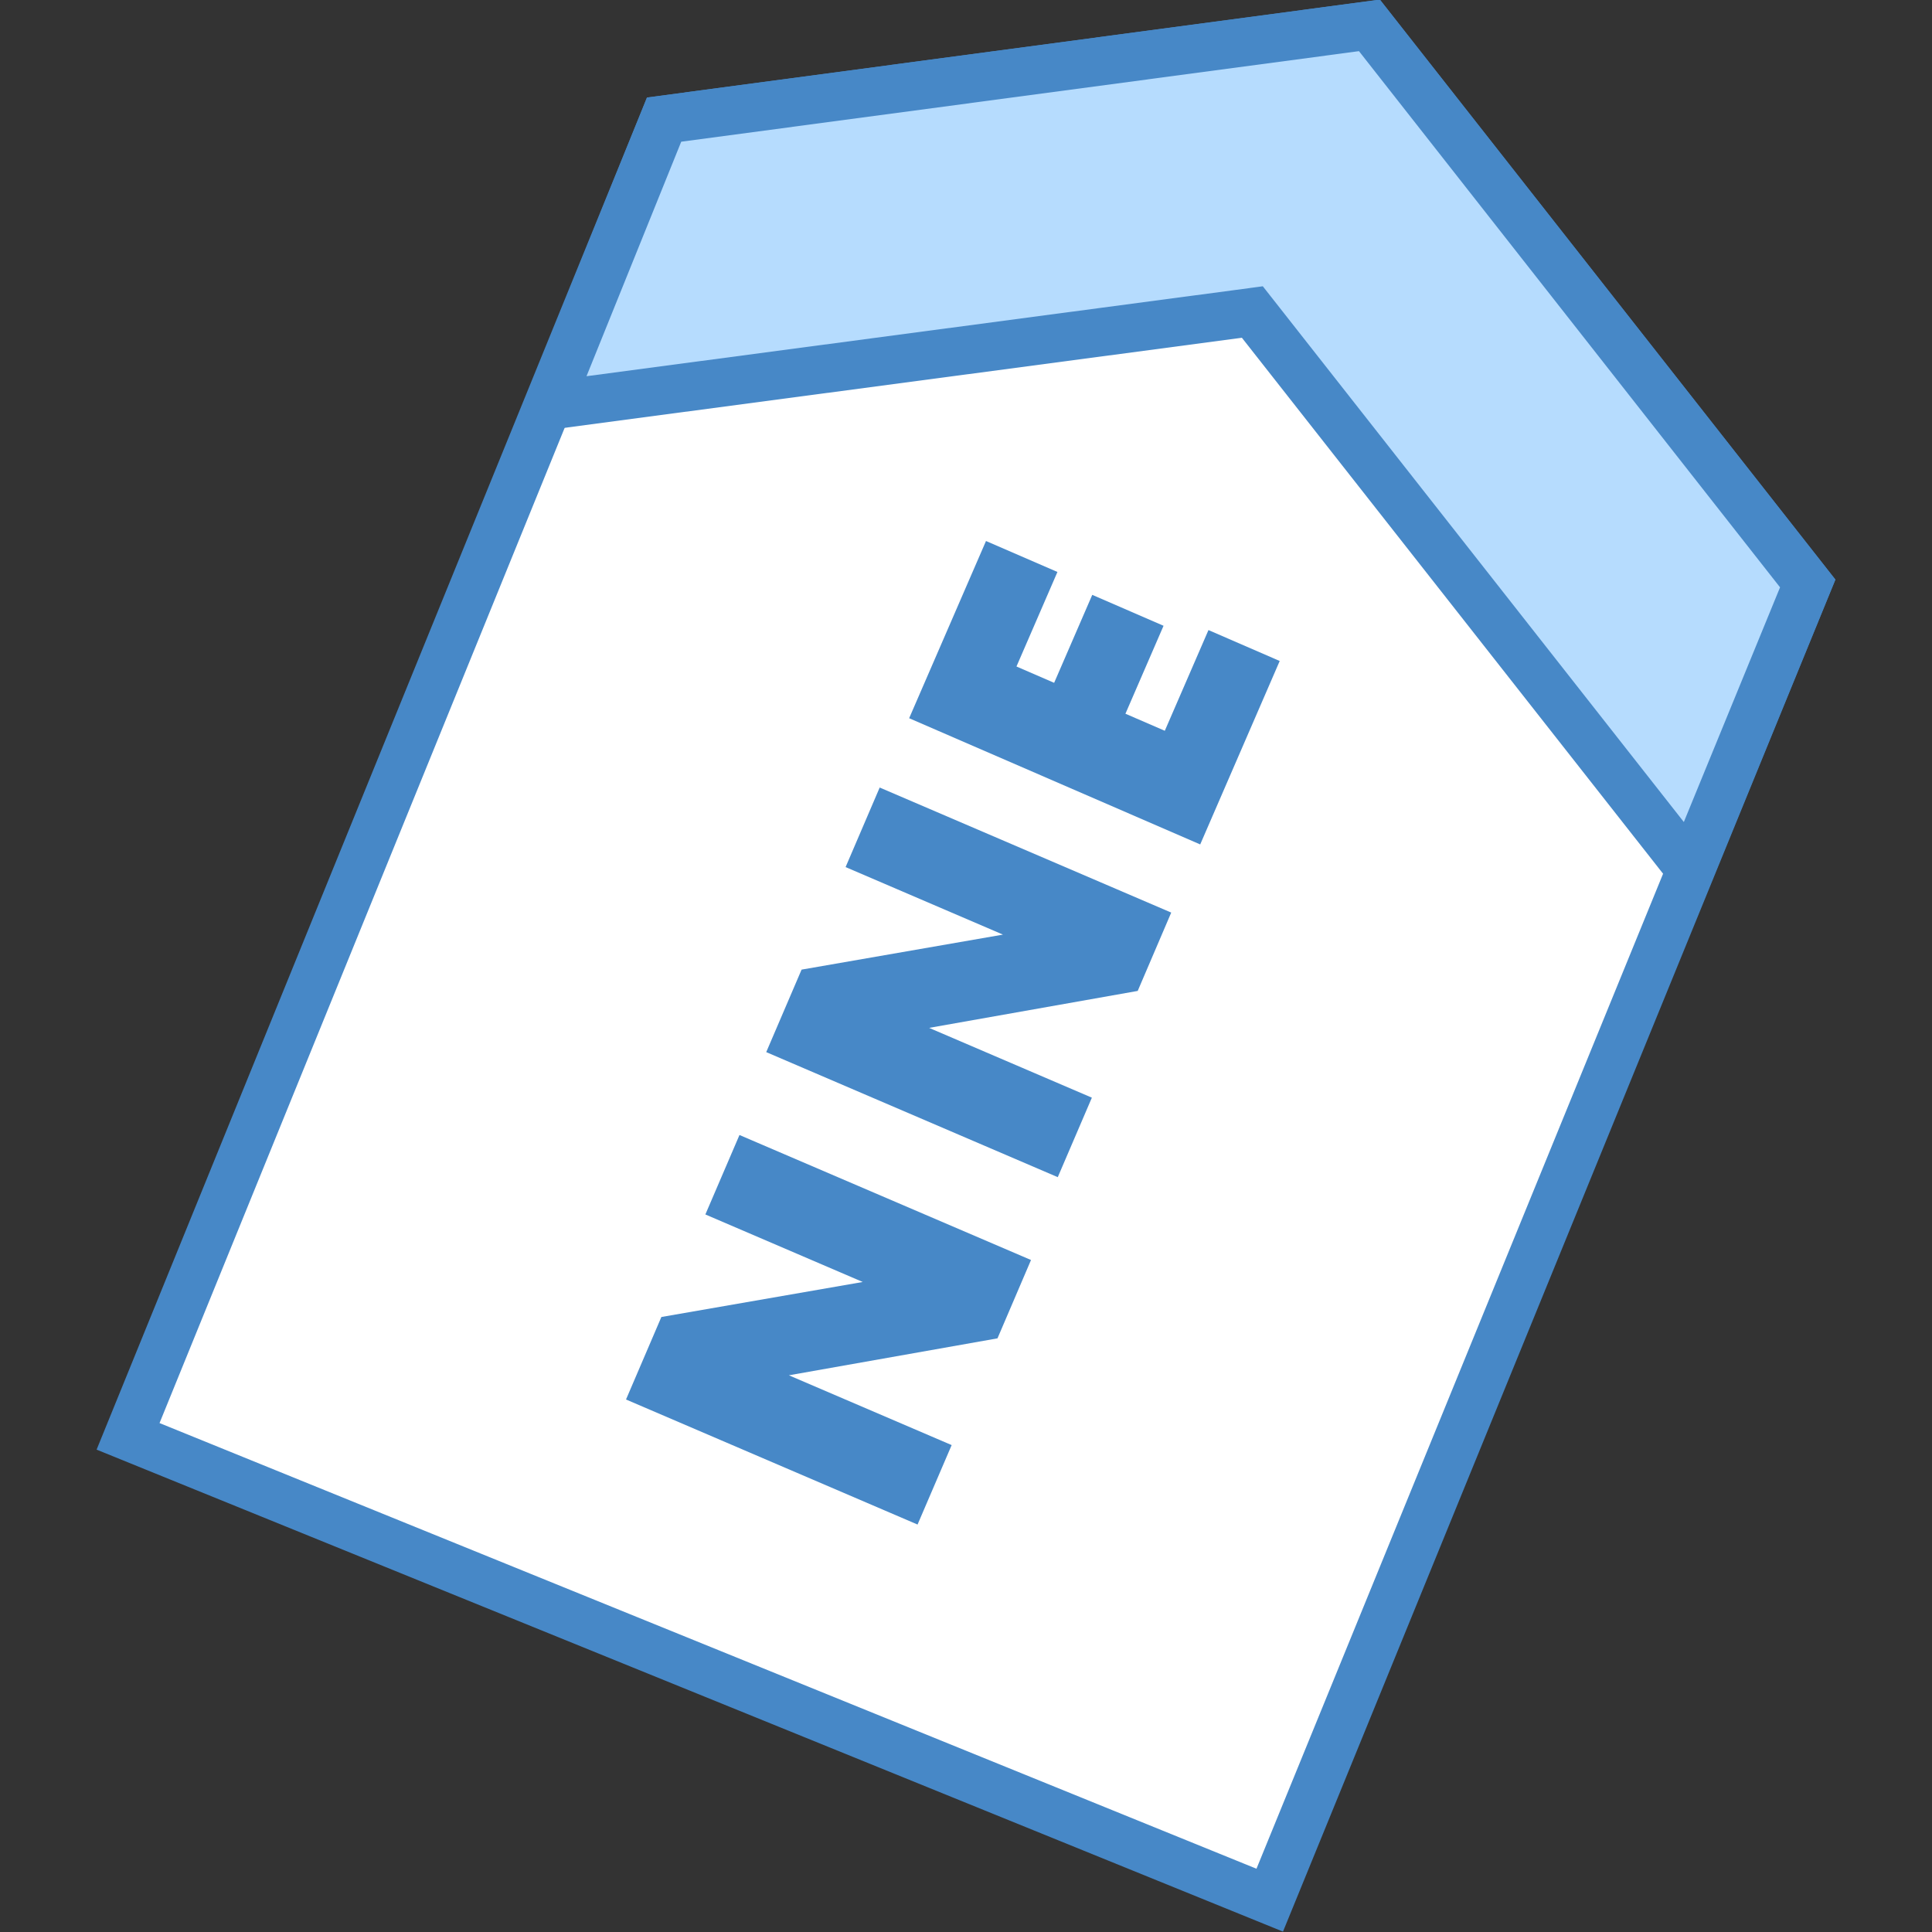 <svg xmlns="http://www.w3.org/2000/svg" viewBox="0 0 40 40"><rect x="0" y="0" width="40" height="40" fill="#333333" stroke="none"/><path fill="#fff" d="M2.652 29.738L13.748 2.477 28.353 0.525 37.427 12.08 26.289 39.341z"/><path fill="#4788c7" d="M28.136,1.059l8.719,11.102L26.014,38.69L3.303,29.463L14.102,2.934L28.136,1.059 M28.569-0.008 L13.395,2.019L2,30.013l24.563,9.979L38,12L28.569-0.008L28.569-0.008z"/><path fill="#b6dcfe" d="M25.929 6.46L11.358 8.397 13.749 2.477 28.353 0.525 37.427 12.08 34.998 18.002z"/><path fill="#4788c7" d="M28.136,1.059l8.718,11.101l-1.992,4.859L26.498,6.376l-0.353-0.449L25.58,6.003L12.143,7.789 l1.961-4.855L28.136,1.059 M28.569-0.008L13.395,2.019l-2.822,6.987l15.139-2.013l9.424,11.992L38,12L28.569-0.008L28.569-0.008z"/><g><path fill="#4788c7" d="M17.507 17.952l3.258 1.398-4.169.725-.732 1.708 6.036 2.589.706-1.646-3.293-1.412c-.026-.011-.051-.022-.076-.033l4.318-.765.694-1.622-6.036-2.589L17.507 17.952zM14.604 25.144l3.258 1.398-4.169.725-.732 1.708 6.036 2.589.706-1.645-3.293-1.412c-.026-.011-.051-.022-.077-.033l4.319-.765.694-1.622-6.036-2.588L14.604 25.144zM25.02 13.045L24.116 15.13 23.301 14.777 24.09 12.956 22.614 12.316 21.825 14.137 21.045 13.799 21.893 11.842 20.414 11.201 18.823 14.87 24.849 17.483 26.495 13.685z"/></g></svg>